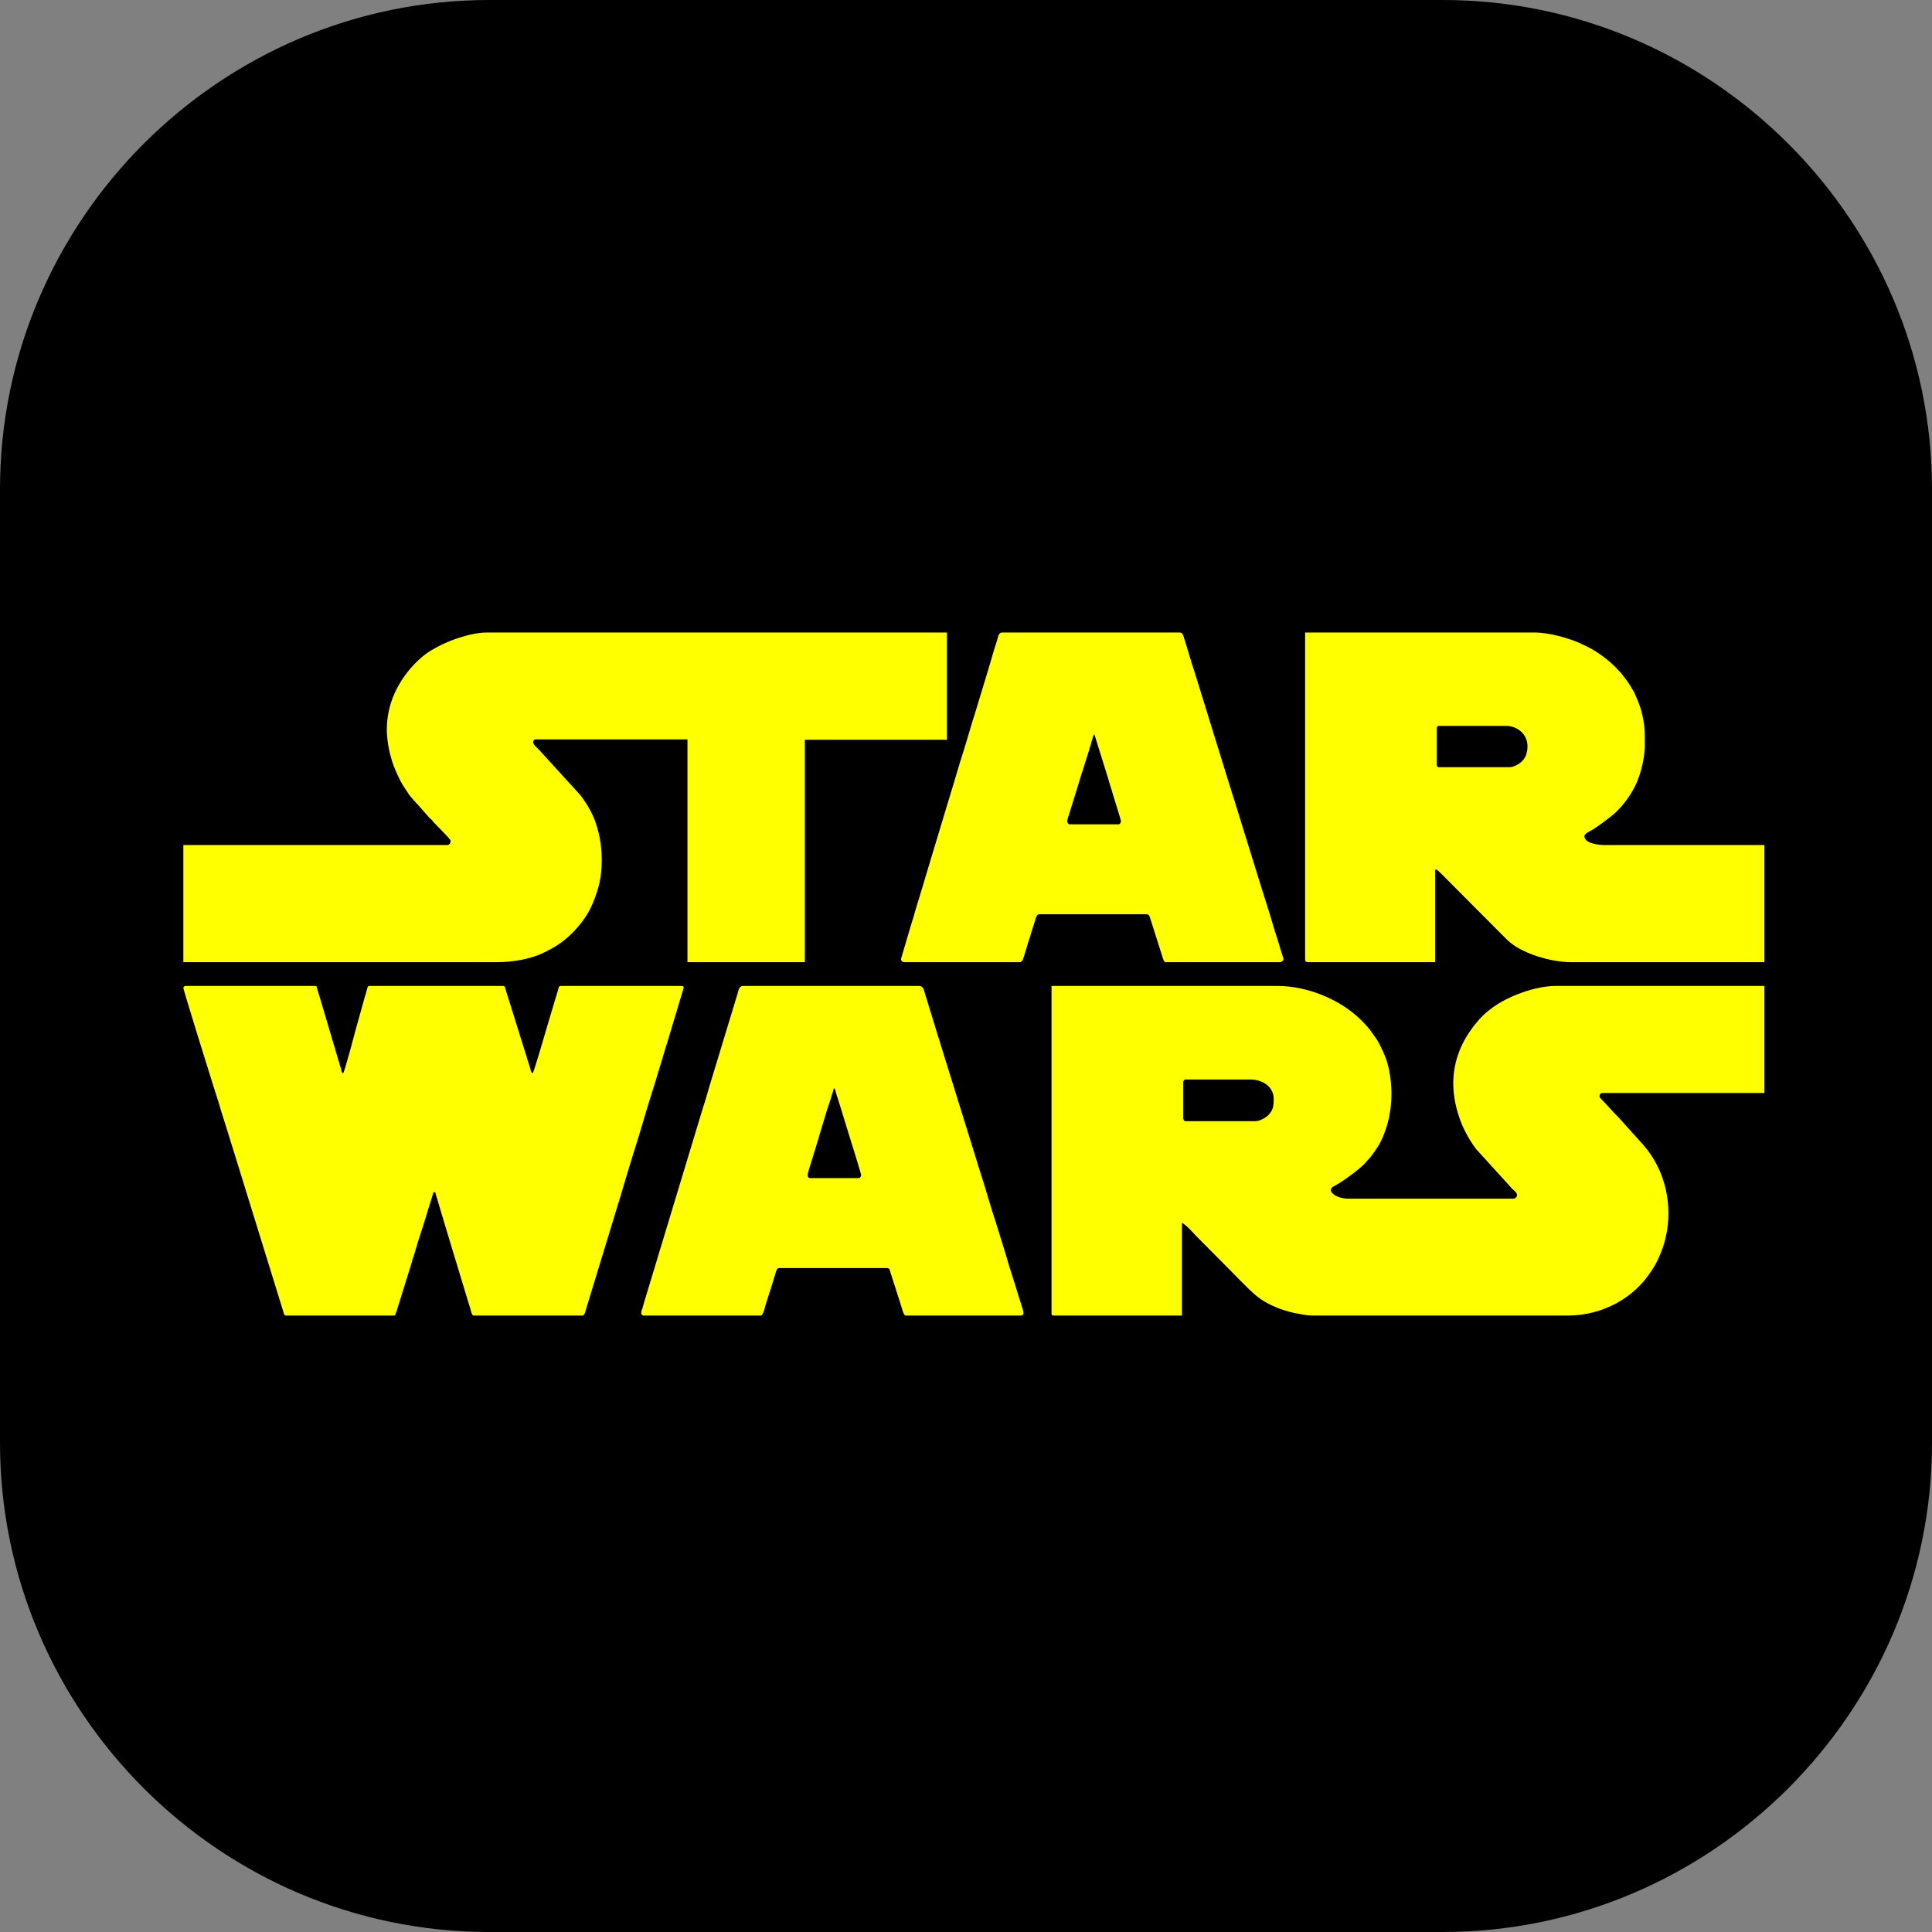 <?xml version="1.0" encoding="UTF-8"?>
<!DOCTYPE svg PUBLIC "-//W3C//DTD SVG 1.1//EN" "http://www.w3.org/Graphics/SVG/1.1/DTD/svg11.dtd">
<!-- Creator: CorelDRAW -->
<svg xmlns="http://www.w3.org/2000/svg" xml:space="preserve" width="96px" height="96px" version="1.1" style="shape-rendering:geometricPrecision; text-rendering:geometricPrecision; image-rendering:optimizeQuality; fill-rule:evenodd; clip-rule:evenodd"
viewBox="0 0 96 96"
 xmlns:xlink="http://www.w3.org/1999/xlink"
 xmlns:xodm="http://www.corel.com/coreldraw/odm/2003">
 <rect x="0" y="0" width="96" height="96" fill="#808080" stroke="none"/>
 <defs>
  <style type="text/css">
   <![CDATA[
    .fil0 {fill:black}
    .fil1 {fill:yellow}
   ]]>
  </style>
 </defs>
 <g id="Layer_x0020_1">
  <g id="_1847538113200">
   <path class="fil0" d="M24.31 0l47.38 0c13.37,0 24.31,10.94 24.31,24.31l0 47.38c0,13.37 -10.94,24.31 -24.31,24.31l-47.38 0c-13.37,0 -24.31,-10.94 -24.31,-24.31l0 -47.38c0,-13.37 10.94,-24.31 24.31,-24.31z"/>
   <g>
    <path class="fil1" d="M62.37 55.71l-3.47 0c-0.06,0 -0.11,-0.09 -0.11,-0.16l0 -1.76c0,-0.07 0.05,-0.15 0.11,-0.15l3.22 0c0.61,0 1.17,0.35 1.17,0.97 0,0.34 -0.03,0.57 -0.28,0.81 -0.12,0.12 -0.41,0.29 -0.64,0.29zm-10.12 9.55c0,0.05 0.01,0.05 0.02,0.09 0.04,0.01 0.04,0.02 0.09,0.02l0 0 6.37 0 0 -4.6c0.16,0.04 0.59,0.52 0.72,0.66l1.39 1.4c0.23,0.23 0.46,0.46 0.69,0.7 0.77,0.76 1.01,1.08 2,1.48 0.17,0.06 0.35,0.12 0.53,0.17 0.18,0.05 0.36,0.09 0.57,0.12 0.19,0.04 0.42,0.07 0.63,0.07l0.01 0 12.62 0c1.8,0 3.31,-0.92 4.12,-2.15 0.17,-0.25 0.33,-0.51 0.45,-0.81 0.13,-0.31 0.23,-0.58 0.31,-0.94 0.37,-1.61 -0.04,-3.35 -1.1,-4.56l-1.23 -1.37c-0.28,-0.27 -0.58,-0.63 -0.84,-0.89 -0.05,-0.06 -0.12,-0.09 -0.12,-0.19 0,-0.09 0.06,-0.15 0.15,-0.15l8.04 0 0 -5.32 -10.36 0c-1.02,0 -2.4,0.51 -3.19,1.11 -0.28,0.2 -0.57,0.47 -0.78,0.75 -0.05,0.06 -0.09,0.1 -0.14,0.17 -0.27,0.36 -0.5,0.74 -0.67,1.17 -0.47,1.18 -0.39,2.35 0.05,3.53 0.18,0.47 0.47,0.99 0.77,1.38l1.79 1.97c0.08,0.08 0.24,0.18 0.24,0.32 0,0.08 -0.08,0.17 -0.18,0.17l-8.2 0c-0.64,0 -1.12,-0.4 -0.73,-0.61 0.41,-0.21 1.19,-0.78 1.52,-1.11 0.05,-0.06 0.08,-0.08 0.13,-0.15 0.06,-0.07 0.1,-0.1 0.15,-0.16 0.29,-0.38 0.49,-0.65 0.67,-1.1 0.46,-1.12 0.51,-2.38 0.22,-3.53 -0.08,-0.29 -0.2,-0.59 -0.33,-0.84 -0.07,-0.14 -0.12,-0.26 -0.2,-0.38l-0.36 -0.51c-0.21,-0.26 -0.48,-0.54 -0.73,-0.75 -0.91,-0.77 -2.37,-1.43 -3.89,-1.43l-11.2 0 0 16.27z"/>
    <path class="fil1" d="M19.22 36.24c0,0.43 0.09,1.01 0.21,1.4 0.02,0.07 0.04,0.14 0.06,0.21 0.1,0.32 0.34,0.85 0.51,1.14l0.33 0.5c0.15,0.2 0.35,0.4 0.5,0.57l0.51 0.58c0.05,0.04 0.1,0.08 0.14,0.13 0.05,0.06 0.06,0.09 0.12,0.14l0.54 0.56c0.05,0.05 0.25,0.26 0.25,0.31 0,0.12 -0.06,0.21 -0.18,0.21l-13.1 0 0 5.82 15.6 0c0.4,0 0.81,-0.04 1.16,-0.11 0.36,-0.07 0.68,-0.16 0.99,-0.29 0.41,-0.18 0.86,-0.43 1.21,-0.72 0.58,-0.47 1.11,-1.13 1.39,-1.82 0.3,-0.73 0.44,-1.3 0.44,-2.15 0,-0.76 -0.14,-1.39 -0.34,-1.95 -0.17,-0.45 -0.45,-0.91 -0.74,-1.28l-2.07 -2.27c-0.06,-0.06 -0.26,-0.23 -0.26,-0.33 0,-0.07 0.05,-0.15 0.11,-0.15l7.56 0 0 11.07 5.83 0 0 -11.05 7.06 0 0 -5.33 -22.88 0c-0.65,0 -1.48,0.28 -1.95,0.48 -0.3,0.13 -0.53,0.25 -0.8,0.41 -0.42,0.25 -0.81,0.63 -1.12,1.01 -0.43,0.53 -0.77,1.16 -0.94,1.82 -0.08,0.33 -0.14,0.69 -0.14,1.09z"/>
    <path class="fil1" d="M9.11 49.09c0,0.09 1.45,4.76 1.56,5.09 0.12,0.35 0.22,0.69 0.32,1.03 0.21,0.68 0.43,1.36 0.64,2.05l2.44 7.89c0.03,0.09 0.04,0.22 0.13,0.22l5.37 0c0.07,0 0.09,-0.08 0.11,-0.14 0.02,-0.07 0.04,-0.12 0.06,-0.19l0.72 -2.31c0.02,-0.07 0.03,-0.12 0.05,-0.19 0.03,-0.07 0.05,-0.14 0.07,-0.2 0.2,-0.73 0.51,-1.59 0.72,-2.33 0.04,-0.13 0.08,-0.25 0.12,-0.38l0.12 -0.39c0.12,0 0.09,0.01 0.12,0.13 0.02,0.05 0.04,0.13 0.06,0.19l0.23 0.78c0.04,0.14 0.09,0.27 0.12,0.4l1.18 3.9c0.04,0.12 0.08,0.25 0.12,0.38 0.03,0.12 0.07,0.35 0.17,0.35l5.42 0c0.09,0 0.16,-0.32 0.2,-0.45l1.4 -4.59c0.31,-0.99 0.62,-2.09 0.93,-3.07 0.32,-0.99 0.61,-2.06 0.93,-3.05 0.05,-0.16 0.1,-0.33 0.16,-0.51l0.46 -1.53c0.2,-0.62 0.42,-1.41 0.62,-2.05l0.31 -1.03c0,-0.04 -0.01,-0.02 -0.02,-0.08 -0.04,-0.01 -0.04,-0.02 -0.1,-0.02l-5.98 0c-0.1,0 -0.1,0.05 -0.14,0.2l-0.25 0.83c-0.11,0.38 -0.22,0.73 -0.33,1.11 -0.04,0.14 -0.6,2.07 -0.68,2.2 -0.08,-0.05 -0.07,-0.04 -0.12,-0.23l-1.12 -3.59c-0.03,-0.11 -0.06,-0.18 -0.09,-0.28 -0.02,-0.08 -0.04,-0.24 -0.13,-0.24l-6.67 0c-0.08,0 -0.1,0.16 -0.12,0.23 -0.02,0.09 -0.05,0.18 -0.08,0.27l-0.46 1.65c-0.04,0.15 -0.54,2.06 -0.63,2.19 -0.09,-0.05 -0.06,-0.05 -0.11,-0.23l-1.05 -3.54c-0.05,-0.19 -0.12,-0.36 -0.16,-0.55 -0.04,-0.01 -0.04,-0.02 -0.1,-0.02l-6.42 0c-0.05,0 -0.1,0.06 -0.1,0.1z"/>
    <path class="fil1" d="M75.01 38.12l-3.53 0c-0.06,0 -0.09,-0.07 -0.09,-0.13l0 -1.79c0,-0.06 0.03,-0.13 0.09,-0.13l3.36 0c0.53,0 1.06,0.39 1.06,1.01 0,0.44 -0.17,0.75 -0.53,0.93 -0.1,0.05 -0.22,0.11 -0.36,0.11zm-10.16 9.59c0,0.06 0.07,0.1 0.13,0.1l6.33 0 0 -4.55c0,-0.19 0.3,0.16 0.37,0.22l2.49 2.5c0.24,0.24 0.47,0.47 0.71,0.71 0.69,0.69 2.19,1.12 3.18,1.12l9.61 0 0 -5.82 -7.94 0c-0.3,0 -1,-0.08 -1,-0.44 0,-0.13 0.19,-0.2 0.38,-0.31 0.26,-0.15 0.73,-0.51 0.96,-0.69 0.43,-0.34 0.8,-0.82 1.07,-1.29 0.33,-0.56 0.59,-1.51 0.59,-2.23 0,-0.68 0.01,-0.97 -0.16,-1.65 -0.04,-0.17 -0.1,-0.33 -0.16,-0.49l-0.2 -0.47c-0.34,-0.58 -0.27,-0.47 -0.66,-0.97 -0.06,-0.07 -0.11,-0.11 -0.16,-0.17 -0.06,-0.07 -0.09,-0.11 -0.16,-0.17l-0.26 -0.24c-0.31,-0.24 -0.25,-0.21 -0.66,-0.49 -0.26,-0.17 -0.57,-0.31 -0.87,-0.45 -0.3,-0.13 -0.66,-0.24 -1,-0.33 -0.32,-0.08 -0.8,-0.17 -1.14,-0.17l-11.45 0 0 16.28z"/>
    <path class="fil1" d="M53.03 40.8c0,-0.07 0.05,-0.2 0.07,-0.27l0.42 -1.35c0.23,-0.79 0.54,-1.67 0.75,-2.43 0.03,-0.09 0.04,-0.21 0.11,-0.26l0.67 2.15c0.05,0.18 0.1,0.35 0.16,0.53 0.05,0.19 0.49,1.57 0.49,1.63 0,0.07 -0.05,0.16 -0.12,0.16l-2.41 0c-0.09,0 -0.14,-0.07 -0.14,-0.16zm-8.26 6.85c0,0.1 0.08,0.16 0.17,0.16l5.73 0c0.17,0 0.2,-0.3 0.29,-0.55 0.07,-0.22 0.12,-0.43 0.2,-0.64 0.07,-0.21 0.12,-0.43 0.2,-0.64 0.09,-0.27 0.11,-0.55 0.29,-0.55l5.28 0c0.17,0 0.18,0.06 0.22,0.19l0.61 1.92c0.03,0.09 0.07,0.27 0.16,0.27l5.68 0c0.04,0 0.07,-0.02 0.1,-0.04 0.13,-0.08 0.06,-0.15 0.01,-0.34 -0.03,-0.09 -0.05,-0.15 -0.08,-0.25 -0.14,-0.5 -0.34,-1.05 -0.47,-1.54 -0.13,-0.44 -0.34,-1.07 -0.48,-1.53l-1.11 -3.58c-0.11,-0.34 -0.2,-0.68 -0.32,-1.02l-1.9 -6.14c-0.19,-0.56 -0.36,-1.19 -0.55,-1.78 -0.04,-0.09 -0.08,-0.16 -0.19,-0.16l-8.82 0c-0.18,0 -0.2,0.25 -0.25,0.4 -0.05,0.16 -0.1,0.33 -0.16,0.51 -0.1,0.35 -0.2,0.67 -0.3,1.02l-0.62 2.04c-0.21,0.64 -0.41,1.39 -0.62,2.04 -0.21,0.64 -0.41,1.38 -0.62,2.04l-1.23 4.08c-0.18,0.64 -0.43,1.39 -0.61,2.04 -0.05,0.15 -0.1,0.33 -0.15,0.49l-0.46 1.56z"/>
    <path class="fil1" d="M42.64 58.54l-2.36 0c-0.24,0 -0.12,-0.29 -0.09,-0.41l0.25 -0.81c0.27,-0.86 0.55,-1.88 0.83,-2.7 0.03,-0.09 0.05,-0.18 0.08,-0.26 0.03,-0.07 0.07,-0.21 0.08,-0.28 0.09,0.02 0.05,0.03 0.11,0.23 0.03,0.1 0.06,0.18 0.09,0.28 0.06,0.18 0.11,0.36 0.17,0.54l0.33 1.08c0.06,0.18 0.66,2.11 0.66,2.18 0,0.08 -0.06,0.15 -0.15,0.15zm-10.78 6.72c0,0.04 0.07,0.11 0.11,0.11l5.83 0c0.12,0 0.2,-0.39 0.25,-0.56 0.15,-0.49 0.35,-1.07 0.49,-1.56 0.04,-0.12 0.05,-0.24 0.19,-0.24l5.35 0c0.13,0 0.14,0.12 0.17,0.23l0.5 1.56c0.05,0.14 0.14,0.57 0.25,0.57l5.71 0c0.25,0 0.11,-0.29 0.07,-0.43 -0.05,-0.18 -0.1,-0.33 -0.16,-0.51 -0.19,-0.65 -0.47,-1.46 -0.64,-2.08l-0.48 -1.55c-0.28,-0.83 -0.53,-1.77 -0.81,-2.61 -0.06,-0.18 -0.1,-0.33 -0.16,-0.52l-1.77 -5.7c-0.05,-0.17 -0.1,-0.34 -0.16,-0.51 -0.06,-0.18 -0.1,-0.36 -0.16,-0.53l-0.48 -1.56c-0.06,-0.19 -0.08,-0.38 -0.31,-0.38l-8.73 0c-0.2,0 -0.23,0.24 -0.27,0.38l-1.4 4.61c-0.1,0.34 -0.19,0.68 -0.31,1.03l-2.94 9.72c-0.03,0.1 -0.04,0.15 -0.07,0.25 -0.03,0.09 -0.07,0.18 -0.07,0.28z"/>
   </g>
  </g>
 </g>
</svg>
